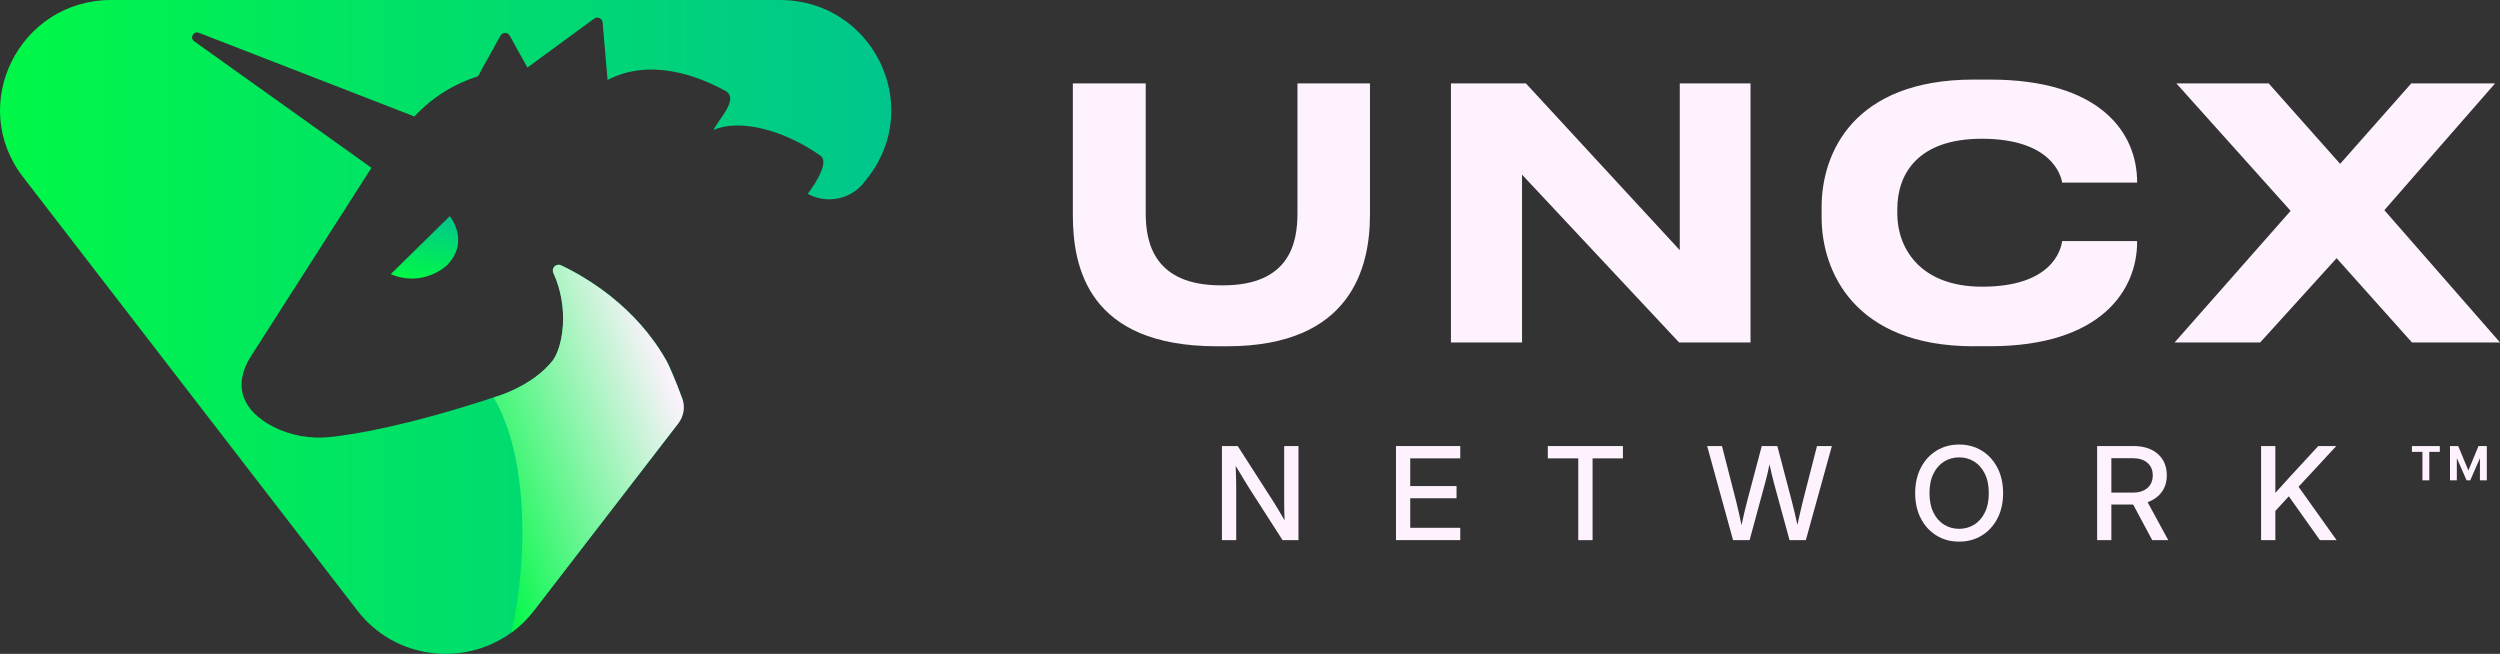 <svg xmlns='http://www.w3.org/2000/svg' xmlns:xlink='http://www.w3.org/1999/xlink' viewBox='0 0 130 34' width='130' height='34'><rect x="0" y="0" width="130" height="34" fill="#333333" stroke="none"/><g fill='none'><linearGradient id='a'><stop offset='0' stop-color='#00c68d'/><stop offset='1' stop-color='#00f847'/></linearGradient><linearGradient id='b' gradientUnits='userSpaceOnUse' x1='46.344' x2='0' xlink:href='#a' y1='17.002' y2='17.002'/><linearGradient id='c' gradientUnits='userSpaceOnUse' x1='22.465' x2='21.814' xlink:href='#a' y1='11.054' y2='14.583'/><linearGradient id='d' gradientUnits='userSpaceOnUse' x1='23.668' x2='35.277' y1='24.809' y2='20.617'><stop offset='0' stop-color='#00f847'/><stop offset='1' stop-color='#fdf2fd'/></linearGradient><clipPath id='e'><path d='m0 0h130v34h-130z'/></clipPath><g clip-path='url(#e)'><path d='m40.554 0h-34.765c-4.785 0-7.498 5.439-4.589 9.206l17.384 22.545c1.969 2.554 5.566 2.933 8.019 1.135.426-.309.818-.688 1.162-1.135l7.507-9.735c.288-.373.366-.863.206-1.304-.357-.983-.719-1.776-.801-1.924-1.595-2.852-4.184-4.368-5.494-4.993-.256-.121-.522.142-.405.392.873 1.906.452 3.866.006 4.499-.006.015-.018.025-.023.038-1.084 1.393-3.012 1.919-3.09 1.94h-.002c-4.295 1.416-7.1 1.917-8.516 2.062-1.007.102-2.031-.069-2.941-.534-1.612-.831-2.132-2.133-1.164-3.666 0-.002 6.269-9.799 6.269-9.801-.049-.038-6.194-4.42-9.221-6.579-.242-.173-.037-.55.245-.441l11.205 4.35c.96-1.021 2.081-1.698 3.308-2.091l1.169-2.108c.105-.192.38-.192.483 0l.919 1.656 3.471-2.543c.173-.127.419-.017.439.196l.258 2.991c2.219-1.146 4.661-.229 6.119.563.761.414-.372 1.506-.607 2.041 1.371-.61 3.711.017 5.567 1.344.553.408-.671 1.975-.671 1.975.999.547 2.255.287 2.946-.61l.203-.263c2.907-3.768.196-9.205-4.59-9.205z' fill='url(#b)'/><path d='m20.319 14.255 3.071-3.017s1.073 1.31-.144 2.551c0 0-1.22 1.185-2.924.468l-.002-.002z' fill='url(#c)'/><path d='m35.474 20.714c.16.441.082.931-.206 1.304l-7.507 9.735c-.343.446-.735.825-1.162 1.135.857-3.804.887-9.154-.935-12.22h.002c.08-.023 2.008-.548 3.09-1.94.004-.013.015-.023.023-.038.444-.633.865-2.592-.006-4.499-.116-.25.147-.513.405-.392 1.311.623 3.901 2.141 5.494 4.993.082.148.443.941.801 1.924z' fill='url(#d)'/><g fill='#fdf2fd'><path d='m63.274 18.006c-6.713 0-7.486-4.146-7.486-6.825v-6.843h3.789v6.753c0 1.538.441 3.747 3.918 3.747h.092c3.476 0 3.881-2.209 3.881-3.747v-6.753h3.77v6.843c0 2.697-.957 6.825-7.431 6.825h-.534z'/><path d='m79.146 9.082v8.725h-3.697v-13.469h3.899l8 8.671v-8.671h3.679v13.469h-3.715l-8.166-8.725z'/><path d='m102.633 18.006c-6.253 0-7.909-3.946-7.909-6.699v-.543c0-2.806 1.655-6.626 7.909-6.626h.846c5.739 0 7.651 2.769 7.651 5.322v.036h-3.899c-.055-.38-.57-2.281-4.175-2.281-3.347 0-4.396 1.847-4.396 3.657v.253c0 1.665 1.085 3.783 4.414 3.783 3.642 0 4.102-1.937 4.157-2.372h3.899v.054c0 2.462-1.839 5.413-7.651 5.413h-.846z'/><path d='m121.503 13.426-3.973 4.381h-4.45l6.032-6.843-5.94-6.626h4.8l3.715 4.182 3.697-4.182h4.359l-5.757 6.59 6.015 6.879h-4.58z'/><path d='m63.541 28.087v-4.892h.821l1.898 2.958c.058.092.137.222.237.391.1.169.2.339.3.512-.006-.178-.012-.357-.015-.54-.004-.182-.005-.319-.005-.409v-2.912h.744v4.892h-.827l-1.698-2.643c-.069-.107-.169-.268-.298-.481-.13-.214-.277-.459-.442-.737.011.287.018.534.022.74.004.207.005.365.005.475v2.646h-.74z'/><path d='m72.591 28.087v-4.892h3.342v.64h-2.601v1.441h2.408v.634h-2.408v1.536h2.601v.64h-3.342z'/><path d='m80.486 23.835v-.64h3.906v.64h-1.578v4.252h-.744v-4.252z'/><path d='m90.119 28.087-1.347-4.892h.771l.73 2.847c.054.21.104.42.15.632.046.211.092.423.137.635.044-.212.091-.424.14-.635.049-.211.101-.422.157-.632l.754-2.847h.811l.747 2.847c.106.416.206.833.297 1.251.044-.208.09-.416.138-.625s.097-.418.149-.625l.73-2.847h.774l-1.354 4.892h-.847l-.817-2.991c-.04-.151-.078-.306-.115-.464-.037-.159-.074-.321-.111-.488-.036.167-.071.329-.106.488-.036.159-.075.314-.117.464l-.811 2.991h-.857z'/><path d='m101.873 28.165c-.44 0-.833-.106-1.177-.319-.345-.212-.616-.508-.812-.886-.197-.379-.295-.817-.295-1.316 0-.499.099-.942.295-1.321.196-.38.467-.676.812-.888.344-.212.737-.319 1.177-.319s.836.106 1.181.319c.345.212.615.509.812.888s.295.82.295 1.321c0 .501-.098.938-.295 1.316s-.467.674-.812.886c-.345.212-.738.319-1.181.319zm0-.666c.287 0 .547-.071.78-.215.234-.143.419-.353.557-.63s.207-.613.207-1.01c0-.396-.069-.736-.207-1.014s-.323-.488-.557-.632c-.233-.143-.493-.215-.78-.215s-.543.071-.777.215c-.233.144-.419.354-.557.632s-.206.616-.206 1.014c0 .398.069.733.206 1.01.138.277.324.487.557.63.234.144.493.215.777.215z'/><path d='m109.051 28.087v-4.892h1.891c.532 0 .952.137 1.264.41.312.273.467.645.467 1.113 0 .341-.089.632-.267.872s-.422.414-.731.524l1.074 1.973h-.834l-.991-1.851h-1.133v1.851zm.74-2.472h1.121c.32 0 .572-.081.756-.241.183-.161.275-.379.275-.655s-.092-.493-.277-.653-.437-.239-.757-.239h-1.118z'/><path d='m117.577 28.087v-4.892h.741v2.436c.135-.151.271-.301.406-.45.136-.148.273-.3.411-.453l1.414-1.533h.937l-1.961 2.117 1.977 2.774h-.867l-1.617-2.278-.7.762v1.517h-.741z'/><path d='m125.967 24.977v-1.479h-.547v-.303h1.451v.303h-.547v1.479h-.358zm2.294 0-.506-1.156v1.156h-.355v-1.781h.429l.526 1.269.527-1.269h.432v1.781h-.358v-1.15l-.503 1.15z'/></g></g></g></svg>